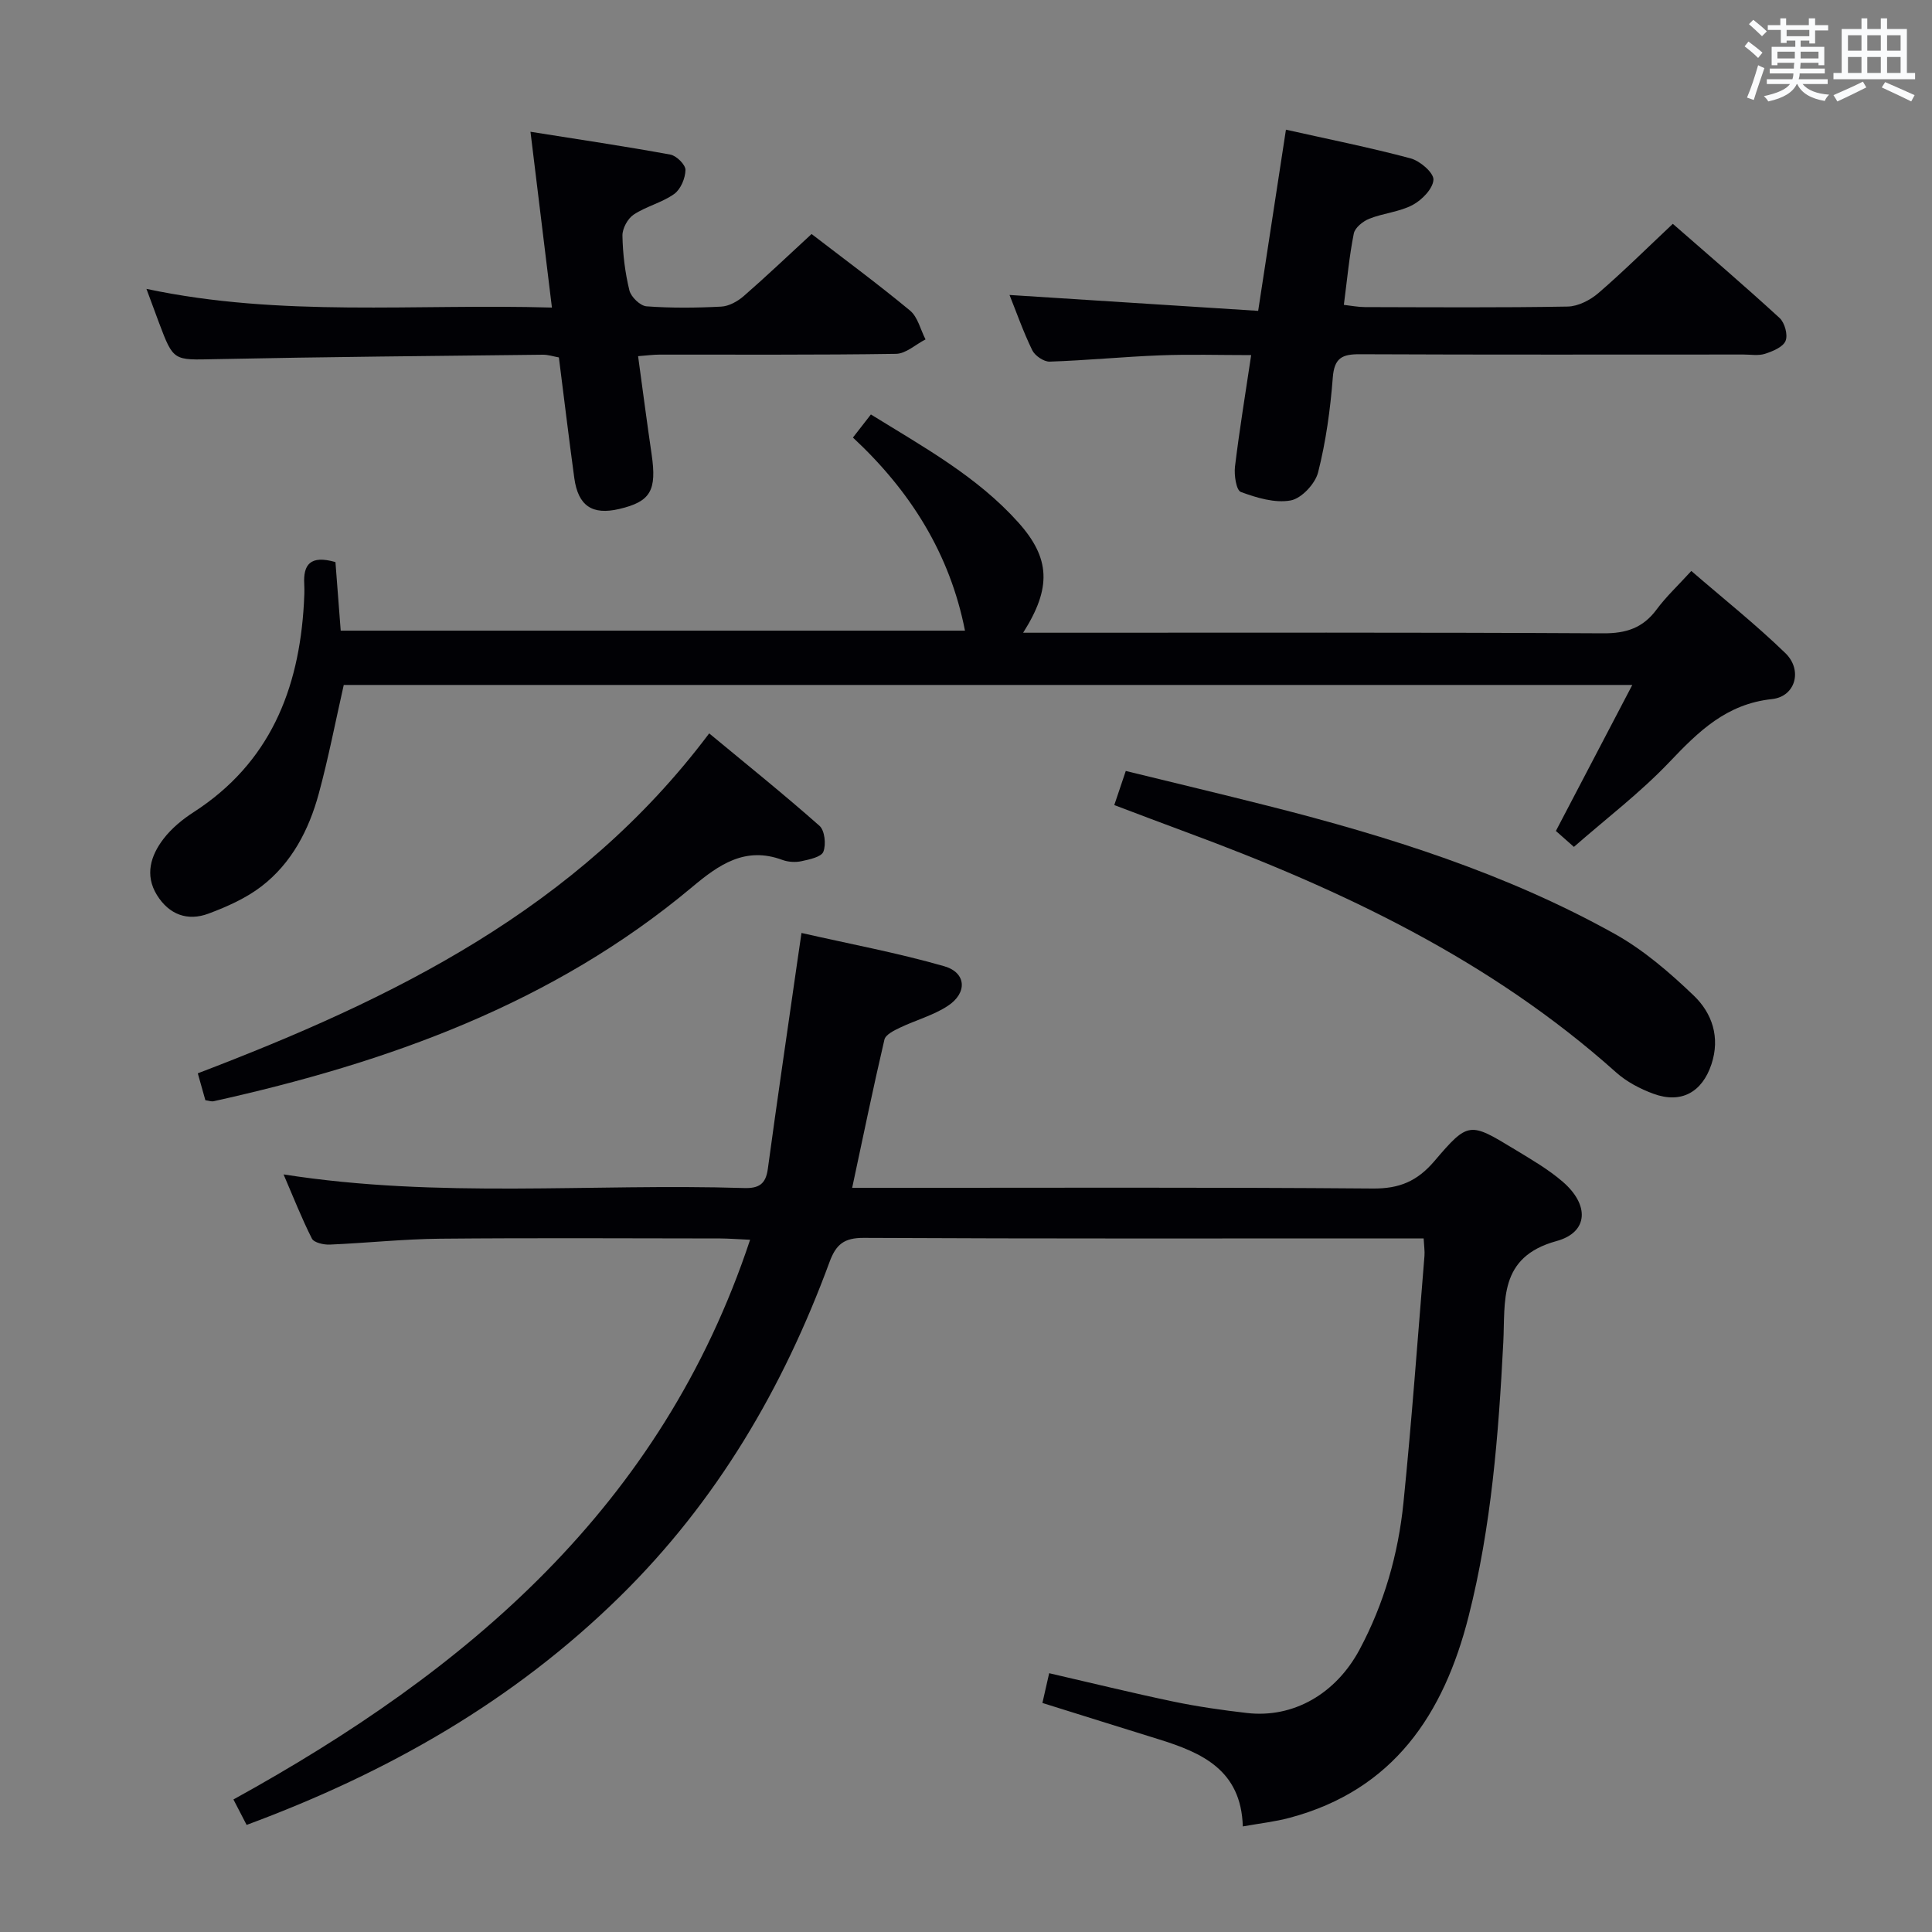 <svg enable-background="new 0 0 400 400" viewBox="0 0 400 400" xmlns="http://www.w3.org/2000/svg"><rect x="0" y="0" width="400" height="400" fill="#808080" stroke="none"/><g fill="#010105"><path d="m51.06 377.83c-1.04-2-1.87-3.6-2.73-5.27 48.33-26.63 88.6-60.53 106.97-115.88-2.65-.12-4.4-.26-6.16-.27-19.33-.02-38.67-.13-58 .05-7.63.07-15.26.9-22.89 1.22-1.24.05-3.24-.4-3.67-1.24-2.13-4.21-3.86-8.62-5.87-13.29 32.12 5.04 63.78 1.83 95.32 2.82 3.08.1 4.52-.81 4.94-3.96 1.92-14.13 4-28.23 6.02-42.34.26-1.79.52-3.57.95-6.51 10.06 2.29 19.94 4.13 29.56 6.89 4.58 1.32 4.83 5.53.73 8.21-3 1.97-6.64 2.94-9.91 4.51-1.22.58-2.97 1.44-3.21 2.47-2.33 9.96-4.39 19.99-6.68 30.69h6.29c33.83 0 67.67-.14 101.5.14 5.51.05 9.2-1.51 12.75-5.67 7.04-8.26 7.3-8.1 16.66-2.42 3.4 2.07 6.91 4.09 9.91 6.68 5.53 4.76 5.39 10.46-1.28 12.29-12.12 3.32-10.58 12.48-11.02 20.99-.98 19.1-2.46 38.13-7.19 56.74-5.14 20.26-15.56 35.95-37.06 41.68-2.98.8-6.09 1.14-9.68 1.78-.34-11.7-8.49-15.27-17.44-18.05-7.9-2.45-15.8-4.93-24.05-7.51.46-2.01.88-3.89 1.4-6.16 8.68 2 17.16 4.08 25.7 5.87 5.04 1.05 10.15 1.78 15.27 2.37 9.6 1.1 18.39-3.98 23.29-13.13 5.09-9.52 8.01-19.75 9.09-30.4 1.72-17.01 2.95-34.07 4.35-51.1.08-.98-.08-1.98-.17-3.63-1.85 0-3.64 0-5.42 0-36.83 0-73.67.08-110.5-.11-4.09-.02-5.75 1.36-7.09 5.01-9.6 26.08-23.35 49.55-43.36 69.21-22.02 21.65-48.07 36.49-77.32 47.32z"/><path d="m176.59 90.59c1.26-1.62 2.36-3.03 3.72-4.78 10.85 6.72 21.93 12.79 30.48 22.31 6.7 7.46 6.94 13.58 1.04 22.88h5.59c38.17 0 76.33-.09 114.5.12 4.78.03 8.23-1.11 11.06-4.93 1.96-2.65 4.42-4.94 7.19-7.98 6.6 5.71 13.33 11.06 19.48 17.02 3.6 3.49 2.11 8.99-2.79 9.51-9.44 1.01-15.19 6.69-21.23 13.04s-13.11 11.72-19.77 17.56c-1.56-1.38-2.66-2.36-3.73-3.3 5.2-9.94 10.31-19.71 15.82-30.23-89.8 0-178.49 0-266.78 0-1.74 7.7-3.18 15.17-5.17 22.5-2.04 7.51-5.61 14.4-11.89 19.22-3.2 2.45-7.09 4.18-10.9 5.61-4.38 1.65-8.22.22-10.73-3.85-2.53-4.12-1.28-8.13 1.33-11.56 1.67-2.2 3.96-4.09 6.31-5.6 15.71-10.15 21.78-25.31 22.8-43.17.08-1.33.14-2.67.07-4-.23-4.05 1.22-6.09 6.46-4.59.34 4.35.7 9.05 1.09 14.2h129.25c-3.13-15.91-11.29-28.9-23.2-39.98z"/><path d="m259.04 73.52c-6.61 0-12.74-.19-18.85.05-7.62.29-15.23 1.05-22.86 1.3-1.21.04-3.05-1.21-3.61-2.35-1.87-3.84-3.29-7.91-4.71-11.45 17.14 1.1 34.21 2.19 51.48 3.29 2.03-13.24 3.86-25.18 5.75-37.51 8.78 1.97 17.37 3.68 25.81 5.94 1.95.52 4.79 2.97 4.73 4.41-.09 1.85-2.37 4.2-4.3 5.23-2.72 1.45-6.05 1.69-8.97 2.85-1.31.52-2.98 1.85-3.22 3.07-.94 4.69-1.37 9.48-2.06 14.77 1.59.18 2.99.46 4.38.46 13.99.03 27.98.14 41.96-.11 2.16-.04 4.66-1.33 6.36-2.79 5.16-4.45 10.01-9.26 15.41-14.34 6.99 6.11 14.66 12.67 22.1 19.49 1.07.98 1.76 3.51 1.24 4.75-.53 1.28-2.65 2.15-4.25 2.67-1.36.44-2.97.15-4.47.15-26.48 0-52.95.06-79.43-.06-3.66-.02-5.28.77-5.59 4.83-.51 6.59-1.42 13.23-3.04 19.62-.6 2.37-3.44 5.41-5.68 5.82-3.26.6-7.05-.55-10.31-1.75-.96-.35-1.43-3.5-1.22-5.25.91-7.54 2.15-15.03 3.35-23.09z"/><path d="m168.03 48.45c6.48 4.99 13.58 10.22 20.37 15.84 1.62 1.34 2.17 3.95 3.22 5.98-2.04 1.04-4.06 2.96-6.11 2.99-16.32.25-32.64.14-48.96.16-1.3 0-2.61.18-4.44.32.95 6.95 1.82 13.64 2.8 20.31 1.1 7.52-.2 9.8-6.71 11.33-5.58 1.31-8.51-.64-9.3-6.42-1.12-8.21-2.11-16.45-3.19-24.96-1.14-.2-2.22-.57-3.31-.56-22.63.26-45.26.45-67.88.92-8.6.18-8.59.47-11.61-7.56-.76-2.01-1.5-4.04-2.59-6.99 27.94 5.93 55.58 3.04 83.95 3.87-1.49-12.21-2.9-23.78-4.44-36.4 10.14 1.61 19.59 3.01 28.97 4.73 1.26.23 3.14 2.1 3.12 3.18-.03 1.71-.99 4.01-2.34 4.97-2.52 1.8-5.78 2.55-8.38 4.27-1.24.82-2.36 2.88-2.33 4.36.07 3.8.54 7.65 1.44 11.33.33 1.36 2.24 3.2 3.54 3.3 5.13.38 10.32.33 15.47.06 1.6-.08 3.39-1.08 4.65-2.17 4.63-4.03 9.09-8.28 14.06-12.86z"/><path d="m230.7 166.68c.87-2.56 1.55-4.58 2.38-7.06 10.01 2.45 19.8 4.78 29.55 7.25 24.82 6.28 49.19 13.95 71.66 26.47 5.99 3.34 11.4 8.01 16.39 12.79 3.8 3.64 5.5 8.64 3.66 14.2-1.92 5.8-6.26 8.24-12.02 6.12-2.75-1.01-5.55-2.48-7.72-4.42-25.98-23.26-56.78-37.84-89.07-49.77-4.8-1.77-9.58-3.6-14.83-5.58z"/><path d="m42.52 227.79c-.47-1.68-.96-3.39-1.57-5.57 40.3-15.38 78.54-33.95 105.88-70.38 7.72 6.39 15.43 12.59 22.83 19.13 1.1.97 1.4 3.86.81 5.37-.43 1.1-2.89 1.6-4.53 1.96-1.25.27-2.75.18-3.95-.26-7.71-2.87-13.18.99-18.71 5.63-28.81 24.13-63 36.34-99.06 44.33-.45.1-.96-.11-1.7-.21z"/></g><path d="m361.2 9.6.8-1c.9.7 1.9 1.4 2.9 2.3l-.9 1.1c-1-1-2-1.8-2.8-2.4zm.5 10.6c.9-2.1 1.6-4.3 2.3-6.7.4.2.8.4 1.3.6-.7 2.1-1.5 4.3-2.2 6.6zm.4-15.2.9-.9c1 .8 2 1.6 2.8 2.4l-1 1c-.9-.9-1.8-1.7-2.7-2.5zm12.5-1.2h1.2v1.4h2.7v1.1h-2.7v2.7h-1.2v-.6h-1.8v1.3h4.9v3.8h-1.2v-.5h-3.7c0 .4-.1.9-.1 1.2h5.1v1h-5.2c0 .5-.1.9-.2 1.2h6v1h-5.2c1.1 1.3 2.9 2 5.5 2.2-.4.4-.7.8-.9 1.3-2.9-.5-4.8-1.6-5.7-3.5h-.1c-.8 1.7-2.7 2.9-5.9 3.6-.2-.4-.6-.8-.9-1.1 2.8-.6 4.6-1.4 5.4-2.5h-4.8v-1h5.3c.1-.3.2-.7.2-1.2h-4.9v-1h5c0-.4 0-.8.1-1.2h-3.5v.5h-1.2v-3.8h4.9v-1.3h-1.8v.5h-1.2v-2.7h-2.7v-1h2.6v-1.4h1.2v1.4h4.7v-1.4zm-6.6 8.3h3.6c0-.4 0-.9 0-1.4h-3.6zm1.9-4.6h4.7v-1.3h-4.7zm6.6 3.2h-3.7v1.4h3.7z" fill="#fafbfc"/><path d="m385.3 3.8h1.3v2.2h2.8v-2.2h1.3v2.2h4.1v9.1h1.7v1.3h-16.9v-1.3h1.7v-9.1h4.1v-2.2zm.4 13.1.7 1.2c-1.8.9-3.8 1.9-6 2.9-.2-.4-.5-.8-.8-1.3 2.3-1 4.3-1.9 6.1-2.8zm-3.1-6.4h2.8v-3.2h-2.8zm0 4.6h2.8v-3.3h-2.8zm4-4.6h2.8v-3.2h-2.8zm0 4.6h2.8v-3.3h-2.8zm3.7 1.9c2.1.9 4.1 1.8 6.1 2.7l-.7 1.3c-2.2-1.1-4.2-2-6.1-2.9zm3.2-9.7h-2.8v3.2h2.8zm-2.8 7.8h2.8v-3.3h-2.8z" fill="#fafbfc"/></svg>